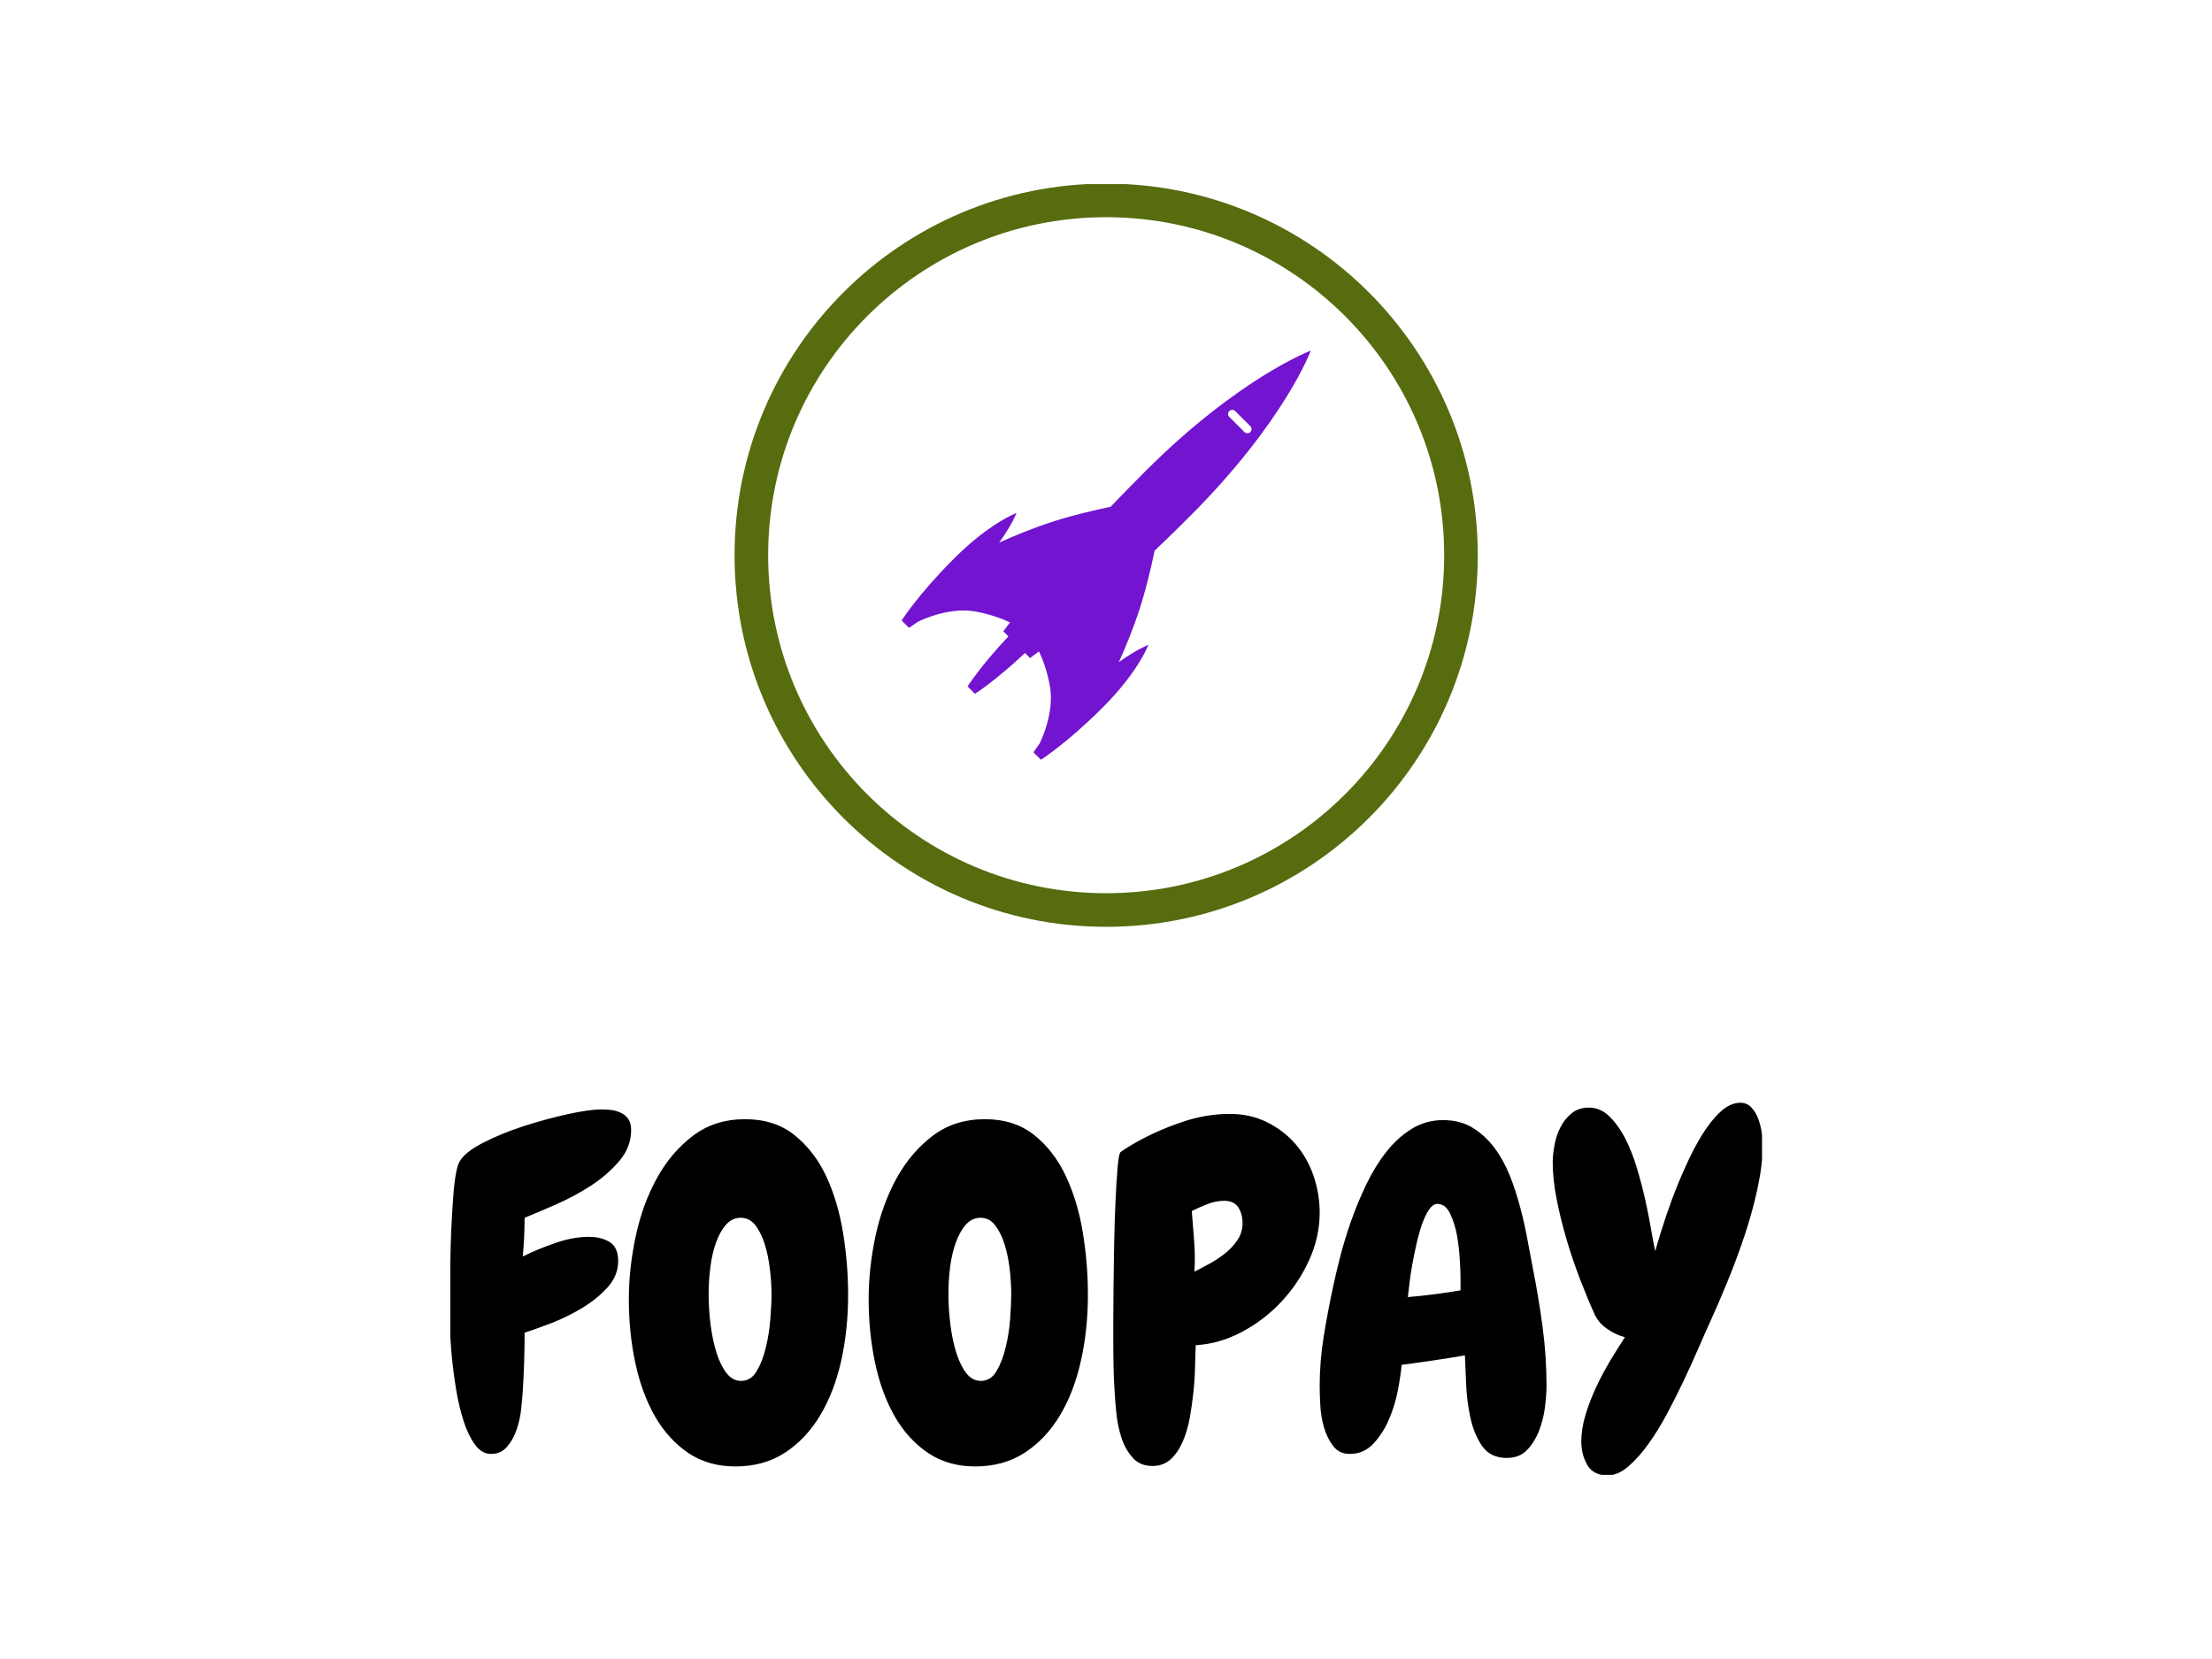 <svg xmlns="http://www.w3.org/2000/svg" version="1.1" xmlns:xlink="http://www.w3.org/1999/xlink" xmlns:svgjs="http://svgjs.dev/svgjs" width="1000" height="750" viewBox="0 0 1000 750"><rect width="1000" height="750" fill="#ffffff"></rect><g transform="matrix(0.593,0,0,0.593,203.576,83.236)"><svg viewBox="0 0 251 247" data-background-color="#528265" preserveAspectRatio="xMidYMid meet" height="984" width="1000" xmlns="http://www.w3.org/2000/svg" xmlns:xlink="http://www.w3.org/1999/xlink"><g id="tight-bounds" transform="matrix(1,0,0,1,-0.137,-0.1)"><svg viewBox="0 0 251.274 247.2" height="247.2" width="251.274"><g><svg viewBox="0 0 395.52 389.107" height="247.2" width="251.274"><g transform="matrix(1,0,0,1,0,276.869)"><svg viewBox="0 0 395.52 112.239" height="112.239" width="395.52"><g id="textblocktransform"><svg viewBox="0 0 395.52 112.239" height="112.239" width="395.52" id="textblock"><g><svg viewBox="0 0 395.52 112.239" height="112.239" width="395.52"><g transform="matrix(1,0,0,1,0,0)"><svg width="395.52" viewBox="1.51 -38.23 143.84 40.82" height="112.239" data-palette-color="#ffffff"><path d="M21.39-35.25L21.39-35.25Q21.39-33.4 20.12-31.88 18.85-30.37 17.02-29.17 15.19-27.98 13.18-27.1 11.18-26.22 9.72-25.63L9.72-25.63Q9.72-24.61 9.67-23.54 9.62-22.46 9.52-21.39L9.52-21.39Q11.08-22.17 13.04-22.85 14.99-23.54 16.75-23.54L16.75-23.54Q18.16-23.54 19.07-22.95 19.97-22.36 19.97-20.9L19.97-20.9Q19.97-19.29 18.82-18.02 17.68-16.75 16.06-15.77 14.45-14.79 12.7-14.11 10.94-13.43 9.72-13.04L9.72-13.04Q9.72-11.43 9.67-9.84 9.62-8.25 9.52-6.69L9.52-6.69Q9.47-5.91 9.35-4.74 9.23-3.56 8.86-2.47 8.5-1.37 7.81-0.56 7.13 0.24 6.05 0.24L6.05 0.24Q5.03 0.24 4.3-0.76 3.56-1.76 3.05-3.32 2.54-4.88 2.22-6.81 1.9-8.74 1.73-10.6 1.56-12.45 1.54-14.01 1.51-15.58 1.51-16.41L1.51-16.41Q1.51-17.04 1.54-18.29 1.56-19.53 1.59-21.04 1.61-22.56 1.68-24.22 1.76-25.88 1.86-27.37 1.95-28.86 2.12-30 2.29-31.15 2.54-31.69L2.54-31.69Q3.08-32.76 5.1-33.81 7.13-34.86 9.62-35.67 12.11-36.47 14.48-36.99 16.85-37.5 18.12-37.5L18.12-37.5Q18.7-37.5 19.26-37.43 19.82-37.35 20.31-37.11 20.8-36.87 21.09-36.43 21.39-35.99 21.39-35.25ZM32.81 1.61L32.81 1.61Q29.83 1.61 27.63 0.12 25.44-1.37 24-3.88 22.56-6.4 21.85-9.72 21.14-13.04 21.14-16.7L21.14-16.7Q21.14-20.12 21.9-23.63 22.65-27.15 24.22-29.98 25.78-32.81 28.17-34.62 30.56-36.43 33.88-36.43L33.88-36.43Q37.11-36.43 39.28-34.69 41.45-32.96 42.75-30.2 44.04-27.44 44.6-24.02 45.16-20.61 45.16-17.19L45.16-17.19Q45.16-13.38 44.41-9.99 43.65-6.59 42.11-4 40.57-1.42 38.25 0.1 35.94 1.61 32.81 1.61ZM33.4-25.63L33.4-25.63Q32.47-25.63 31.81-24.9 31.15-24.17 30.71-22.97 30.27-21.78 30.08-20.29 29.88-18.8 29.88-17.29L29.88-17.29Q29.88-15.58 30.1-13.87 30.32-12.16 30.76-10.79 31.2-9.42 31.86-8.59 32.52-7.76 33.44-7.76L33.44-7.76Q34.52-7.76 35.15-8.84 35.79-9.91 36.15-11.43 36.52-12.94 36.64-14.55 36.77-16.16 36.77-17.24L36.77-17.24Q36.77-18.55 36.59-20.02 36.42-21.48 36.03-22.73 35.64-23.97 35.01-24.8 34.37-25.63 33.4-25.63ZM59.08 1.61L59.08 1.61Q56.1 1.61 53.9 0.12 51.7-1.37 50.26-3.88 48.82-6.4 48.12-9.72 47.41-13.04 47.41-16.7L47.41-16.7Q47.41-20.12 48.16-23.63 48.92-27.15 50.48-29.98 52.05-32.81 54.44-34.62 56.83-36.43 60.15-36.43L60.15-36.43Q63.37-36.43 65.55-34.69 67.72-32.96 69.01-30.2 70.31-27.44 70.87-24.02 71.43-20.61 71.43-17.19L71.43-17.19Q71.43-13.38 70.67-9.99 69.92-6.59 68.38-4 66.84-1.42 64.52 0.1 62.2 1.61 59.08 1.61ZM59.66-25.63L59.66-25.63Q58.74-25.63 58.08-24.9 57.42-24.17 56.98-22.97 56.54-21.78 56.34-20.29 56.15-18.8 56.15-17.29L56.15-17.29Q56.15-15.58 56.37-13.87 56.59-12.16 57.03-10.79 57.47-9.42 58.12-8.59 58.78-7.76 59.71-7.76L59.71-7.76Q60.79-7.76 61.42-8.84 62.06-9.91 62.42-11.43 62.79-12.94 62.91-14.55 63.03-16.16 63.03-17.24L63.03-17.24Q63.03-18.55 62.86-20.02 62.69-21.48 62.3-22.73 61.91-23.97 61.27-24.8 60.64-25.63 59.66-25.63ZM96.82-26.17L96.82-26.17Q96.82-23.54 95.67-21 94.52-18.46 92.62-16.43 90.72-14.4 88.27-13.11 85.83-11.82 83.24-11.67L83.24-11.67Q83.2-10.79 83.17-9.45 83.15-8.11 83-6.64 82.85-5.18 82.59-3.71 82.32-2.25 81.8-1.07 81.29 0.1 80.49 0.83 79.68 1.56 78.51 1.56L78.51 1.56Q77.14 1.56 76.34 0.66 75.53-0.24 75.11-1.51 74.7-2.78 74.55-4.17 74.41-5.57 74.36-6.54L74.36-6.54Q74.26-7.96 74.24-9.33 74.21-10.69 74.21-12.11L74.21-12.11Q74.21-12.74 74.21-14.48 74.21-16.21 74.24-18.43 74.26-20.65 74.31-23.07 74.36-25.49 74.46-27.56 74.55-29.64 74.68-31.1 74.8-32.57 74.99-32.81L74.99-32.81Q75.04-32.86 75.29-33.03 75.53-33.2 75.82-33.37 76.12-33.54 76.36-33.69 76.6-33.84 76.7-33.89L76.7-33.89Q78.95-35.16 81.63-36.08 84.32-37.01 86.96-37.01L86.96-37.01Q89.2-37.01 91.03-36.11 92.86-35.21 94.16-33.72 95.45-32.23 96.14-30.25 96.82-28.27 96.82-26.17ZM88.37-25.05L88.37-25.05Q88.37-26.03 87.91-26.76 87.44-27.49 86.37-27.49L86.37-27.49Q85.44-27.49 84.51-27.12 83.59-26.76 82.81-26.37L82.81-26.37Q82.95-24.66 83.07-23.05 83.2-21.44 83.1-19.73L83.1-19.73Q83.88-20.12 84.81-20.63 85.73-21.14 86.52-21.78 87.3-22.41 87.83-23.22 88.37-24.02 88.37-25.05ZM121.67-7.23L121.67-7.23Q121.67-6.25 121.5-4.88 121.33-3.52 120.84-2.27 120.35-1.03 119.52-0.17 118.69 0.68 117.32 0.68L117.32 0.68Q115.52 0.68 114.61-0.63 113.71-1.95 113.32-3.78 112.93-5.62 112.86-7.52 112.78-9.42 112.73-10.55L112.73-10.55Q109.22-9.96 105.8-9.52L105.8-9.52Q105.7-8.4 105.39-6.74 105.07-5.08 104.41-3.54 103.75-2 102.7-0.88 101.65 0.24 100.14 0.24L100.14 0.24Q98.96 0.24 98.31-0.61 97.65-1.46 97.3-2.64 96.96-3.81 96.89-5.05 96.82-6.3 96.82-7.13L96.82-7.13Q96.82-9.91 97.26-12.62 97.7-15.33 98.28-18.02L98.28-18.02Q98.57-19.43 99.06-21.34 99.55-23.24 100.26-25.27 100.97-27.29 101.92-29.27 102.87-31.25 104.09-32.81 105.31-34.38 106.87-35.35 108.44-36.33 110.34-36.33L110.34-36.33Q112.2-36.33 113.56-35.5 114.93-34.67 115.96-33.3 116.98-31.93 117.67-30.2 118.35-28.47 118.81-26.68 119.28-24.9 119.59-23.19 119.91-21.48 120.16-20.17L120.16-20.17Q120.79-16.99 121.23-13.75 121.67-10.5 121.67-7.23ZM112.25-17.68L112.25-19.09Q112.25-19.68 112.17-21.02 112.1-22.36 111.86-23.71 111.61-25.05 111.1-26.1 110.59-27.15 109.71-27.15L109.71-27.15Q109.22-27.15 108.78-26.49 108.34-25.83 108-24.83 107.66-23.83 107.39-22.61 107.12-21.39 106.92-20.26 106.73-19.14 106.63-18.24 106.53-17.33 106.48-16.94L106.48-16.94Q109.41-17.19 112.25-17.68L112.25-17.68ZM145.35-33.59L145.35-33.59Q145.35-31.45 144.79-28.86 144.23-26.27 143.35-23.63 142.47-21 141.44-18.51 140.42-16.02 139.54-14.11L139.54-14.11Q139.05-13.04 138.34-11.4 137.63-9.77 136.76-7.91 135.88-6.05 134.88-4.17 133.87-2.29 132.8-0.81 131.73 0.68 130.6 1.64 129.48 2.59 128.36 2.59L128.36 2.59Q126.79 2.59 126.13 1.44 125.48 0.29 125.48-1.12L125.48-1.12Q125.48-2.49 125.94-4.03 126.4-5.57 127.11-7.08 127.82-8.59 128.67-10.01 129.53-11.43 130.26-12.55L130.26-12.55Q129.28-12.79 128.36-13.43 127.43-14.06 126.99-14.94L126.99-14.94Q126.21-16.65 125.38-18.8 124.55-20.95 123.89-23.17 123.23-25.39 122.79-27.61 122.35-29.83 122.35-31.69L122.35-31.69Q122.35-32.57 122.55-33.62 122.74-34.67 123.21-35.57 123.67-36.47 124.43-37.08 125.18-37.7 126.31-37.7L126.31-37.7Q127.58-37.7 128.55-36.74 129.53-35.79 130.29-34.33 131.04-32.86 131.58-31.05 132.12-29.25 132.51-27.49 132.9-25.73 133.14-24.27 133.39-22.8 133.58-21.97L133.58-21.97Q133.78-22.71 134.24-24.19 134.7-25.68 135.36-27.49 136.02-29.3 136.88-31.2 137.73-33.11 138.68-34.67 139.64-36.23 140.71-37.23 141.78-38.23 142.91-38.23L142.91-38.23Q143.64-38.23 144.13-37.7 144.62-37.16 144.88-36.43 145.15-35.69 145.25-34.91 145.35-34.13 145.35-33.59Z" opacity="1" transform="matrix(1,0,0,1,0,0)" fill="#000000" class="undefined-text-0" data-fill-palette-color="primary" id="text-0"></path></svg></g></svg></g></svg></g></svg></g><g transform="matrix(1,0,0,1,85.823,0)"><svg viewBox="0 0 223.875 223.875" height="223.875" width="223.875"><g><svg></svg></g><g id="icon-0"><svg viewBox="0 0 223.875 223.875" height="223.875" width="223.875"><g><path d="M0 111.937c0-61.821 50.116-111.937 111.937-111.937 61.821 0 111.937 50.116 111.938 111.937 0 61.821-50.116 111.937-111.938 111.938-61.821 0-111.937-50.116-111.937-111.938zM111.937 213.753c56.231 0 101.816-45.584 101.816-101.816 0-56.231-45.584-101.816-101.816-101.815-56.231 0-101.816 45.584-101.815 101.815 0 56.231 45.584 101.816 101.815 101.816z" data-fill-palette-color="accent" fill="#566c0f" stroke="transparent"></path></g><g transform="matrix(1,0,0,1,50.332,50.332)"><svg viewBox="0 0 123.211 123.21" height="123.21" width="123.211"><g><svg xmlns="http://www.w3.org/2000/svg" xmlns:xlink="http://www.w3.org/1999/xlink" version="1.1" x="0" y="0" viewBox="4.885 4.884 90.23 90.229" enable-background="new 0 0 100 100" xml:space="preserve" height="123.21" width="123.211" class="icon-s-0" data-fill-palette-color="accent" id="s-0"><path d="M58.536 31.58c-2.694 2.694-5.209 5.276-7.552 7.733-3.858 0.803-8.51 1.906-12.738 3.276-4.613 1.494-8.778 3.234-11.85 4.629 2.866-3.972 3.837-6.542 3.833-6.536 0.008-0.008-5.891 2.153-13.835 10.098C8.473 58.701 4.885 64.4 4.885 64.4l0.813 0.814 0.813 0.812c0 0 0.689-0.437 1.898-1.317l-0.003 0.003c0 0 6.585-3.43 12.801-2.289 3.315 0.607 5.892 1.599 7.583 2.394-0.989 1.286-1.482 1.97-1.482 1.97l1.123 1.122c-6.169 6.545-9.003 11.036-9.003 11.036l0.814 0.812 0.814 0.814c0 0 4.492-2.833 11.035-9.003l1.122 1.122c0 0 0.683-0.492 1.969-1.481 0.795 1.691 1.786 4.268 2.394 7.583 1.141 6.215-2.289 12.801-2.289 12.801l0.002-0.002c-0.88 1.208-1.317 1.896-1.317 1.896l0.813 0.814 0.813 0.812c0 0 5.699-3.588 13.62-11.508 7.943-7.943 10.105-13.844 10.097-13.836 0.006-0.005-2.563 0.968-6.536 3.835 1.396-3.072 3.135-7.237 4.63-11.851 1.37-4.229 2.474-8.882 3.276-12.741 2.458-2.343 5.039-4.857 7.733-7.552C89.423 20.459 95.138 4.862 95.115 4.884 95.138 4.862 79.318 10.798 58.536 31.58zM80.501 22.835l-3.336-3.337c-0.358-0.358-0.358-0.938 0-1.297 0.357-0.358 0.938-0.358 1.297 0l3.337 3.336c0.358 0.358 0.357 0.939-0.001 1.297C81.44 23.193 80.859 23.194 80.501 22.835z" fill="#7214d0" data-fill-palette-color="accent"></path></svg></g></svg></g></svg></g></svg></g><g></g></svg></g><defs></defs></svg><rect width="251.274" height="247.2" fill="none" stroke="none" visibility="hidden"></rect></g></svg></g></svg>